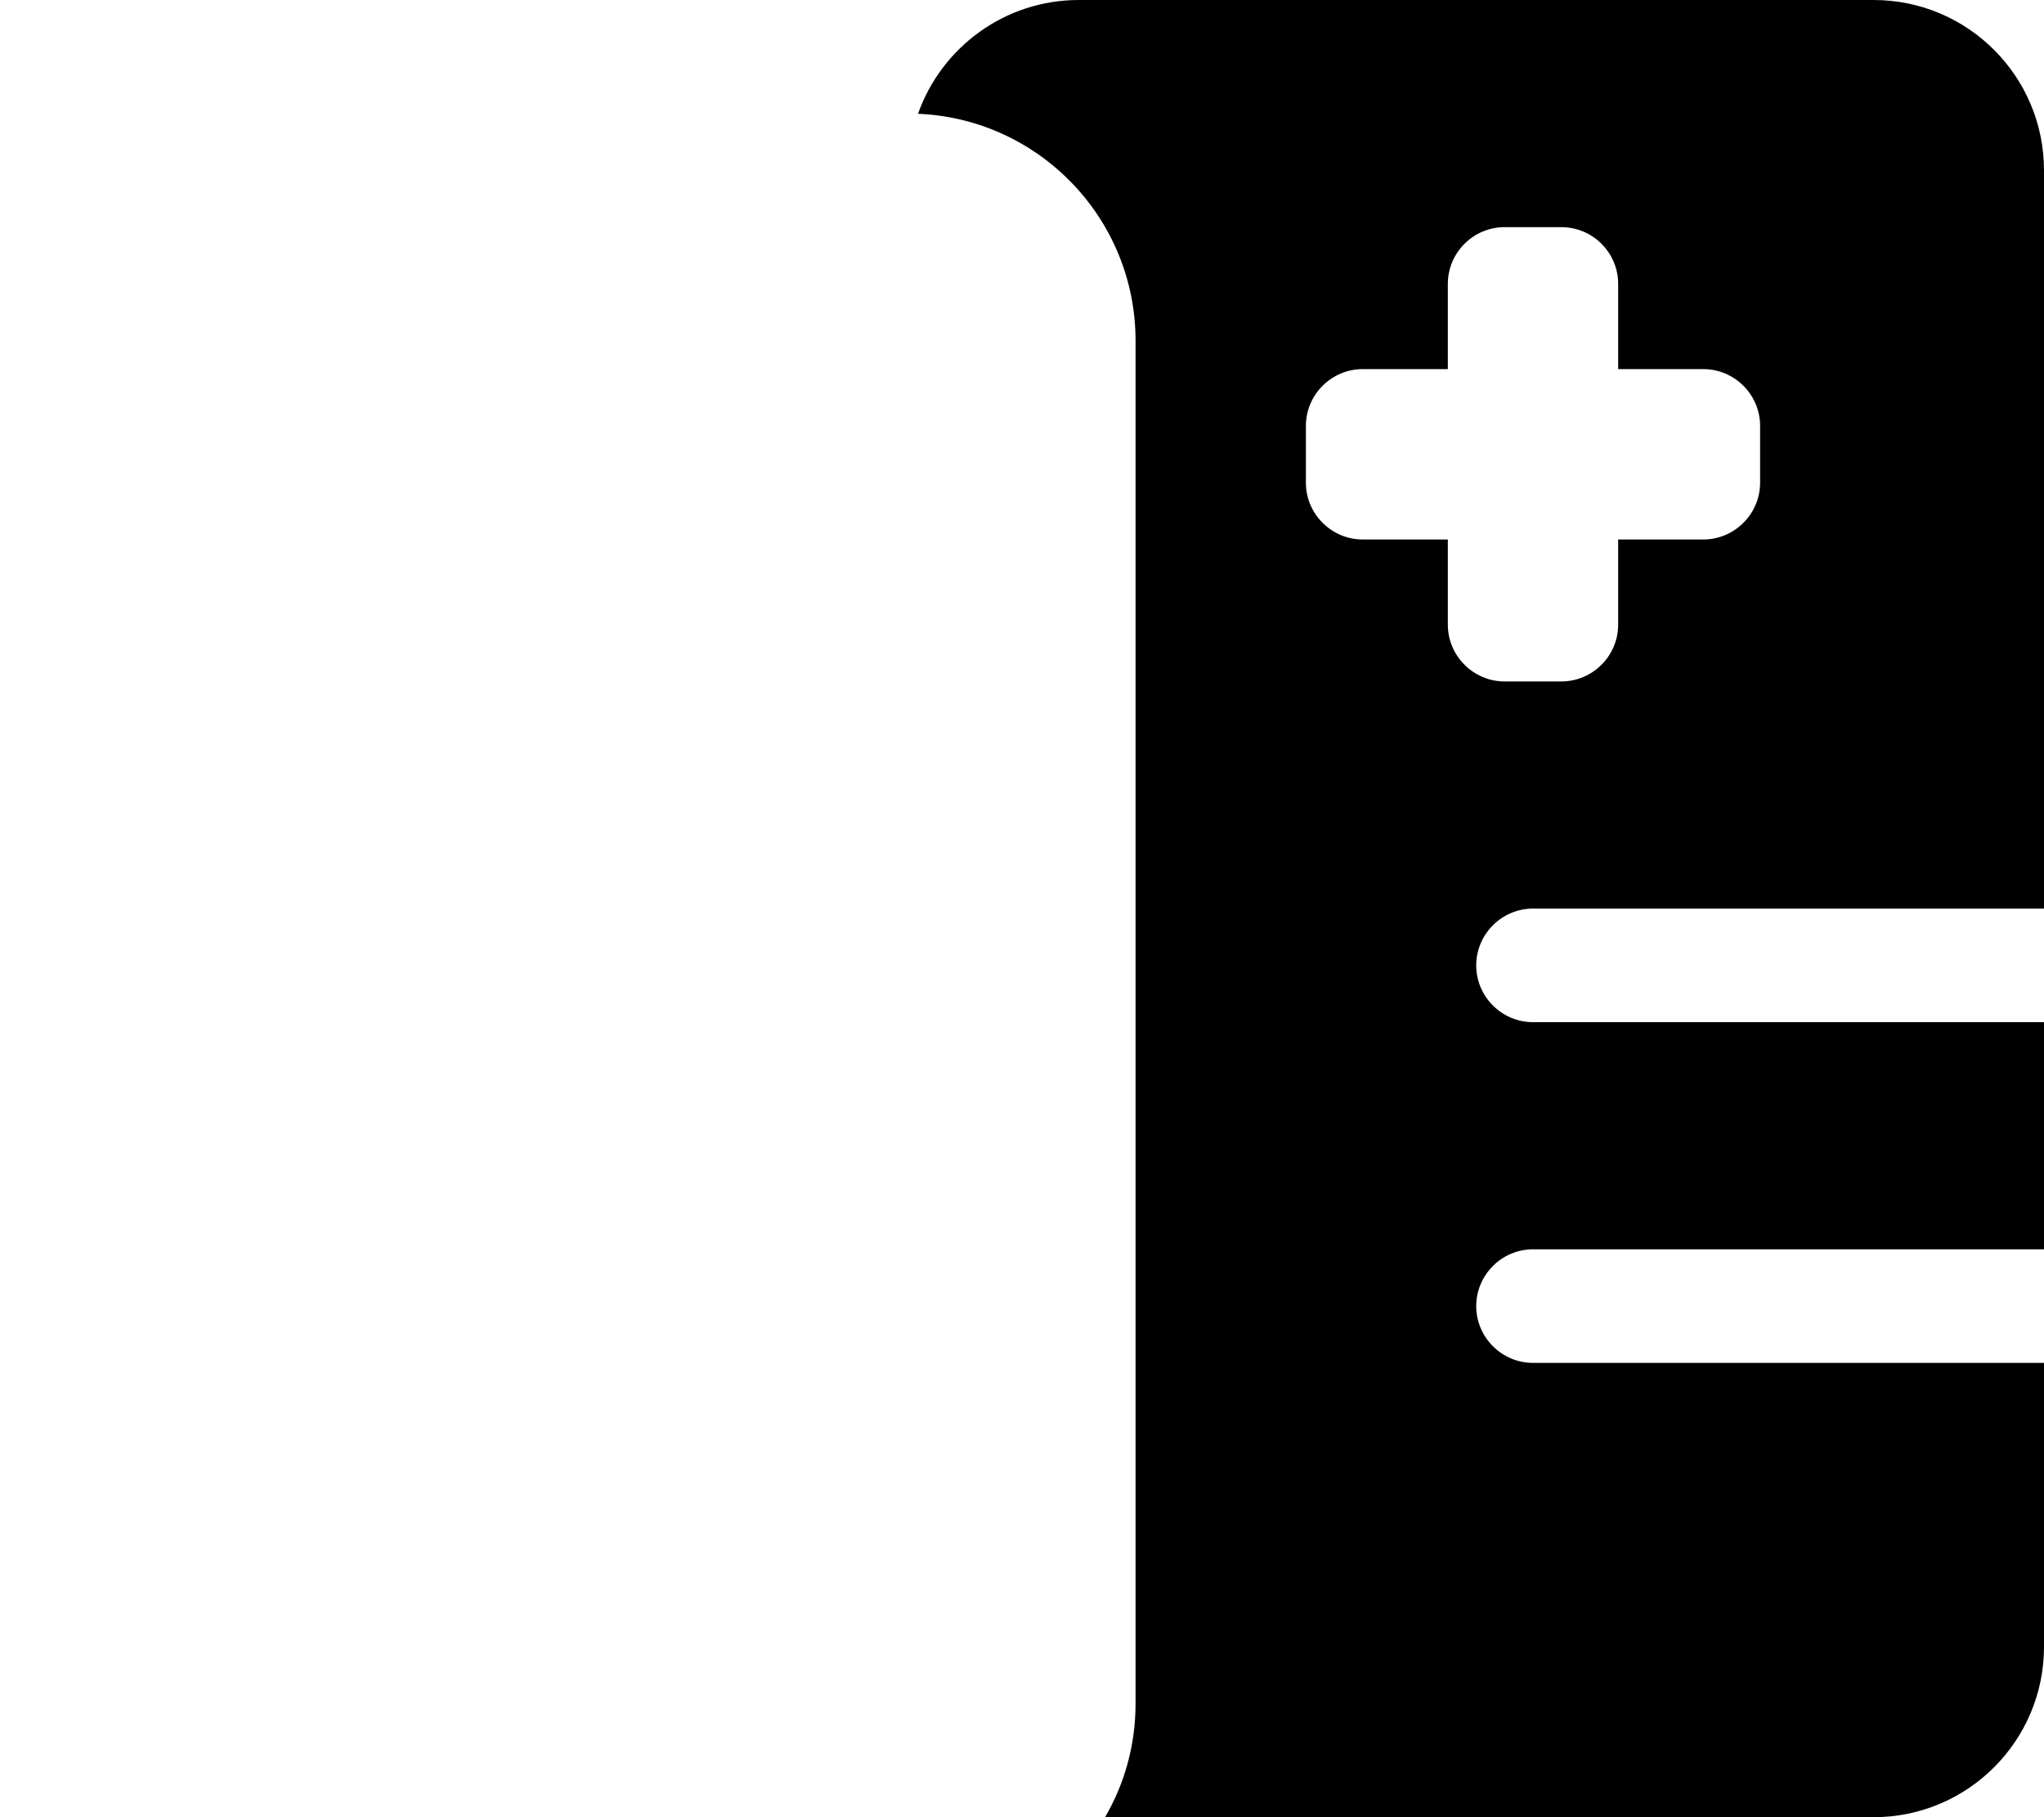 <svg xmlns="http://www.w3.org/2000/svg" viewBox="0 0 576 512"><!--! Font Awesome Pro 6.2.0 by @fontawesome - https://fontawesome.com License - https://fontawesome.com/license (Commercial License) Copyright 2022 Fonticons, Inc. --><path d="M320 96C320 61.56 292.8 33.48 258.7 32.06C265.3 13.38 283.1 0 304 0H528C554.5 0 576 21.49 576 48V464C576 490.5 554.5 512 528 512H311.4C316.9 502.6 320 491.7 320 480L320 96zM424 64C415.2 64 408 71.16 408 80V104H384C375.2 104 368 111.2 368 120V136C368 144.8 375.2 152 384 152H408V176C408 184.8 415.2 192 424 192H440C448.8 192 456 184.8 456 176V152H480C488.8 152 496 144.8 496 136V120C496 111.2 488.8 104 480 104H456V80C456 71.16 448.8 64 440 64H424zM576 256H432C423.2 256 416 263.2 416 272C416 280.8 423.2 288 432 288H576V256zM576 352H432C423.2 352 416 359.2 416 368C416 376.8 423.2 384 432 384H576V352z" class="fa-secondary"/></svg>